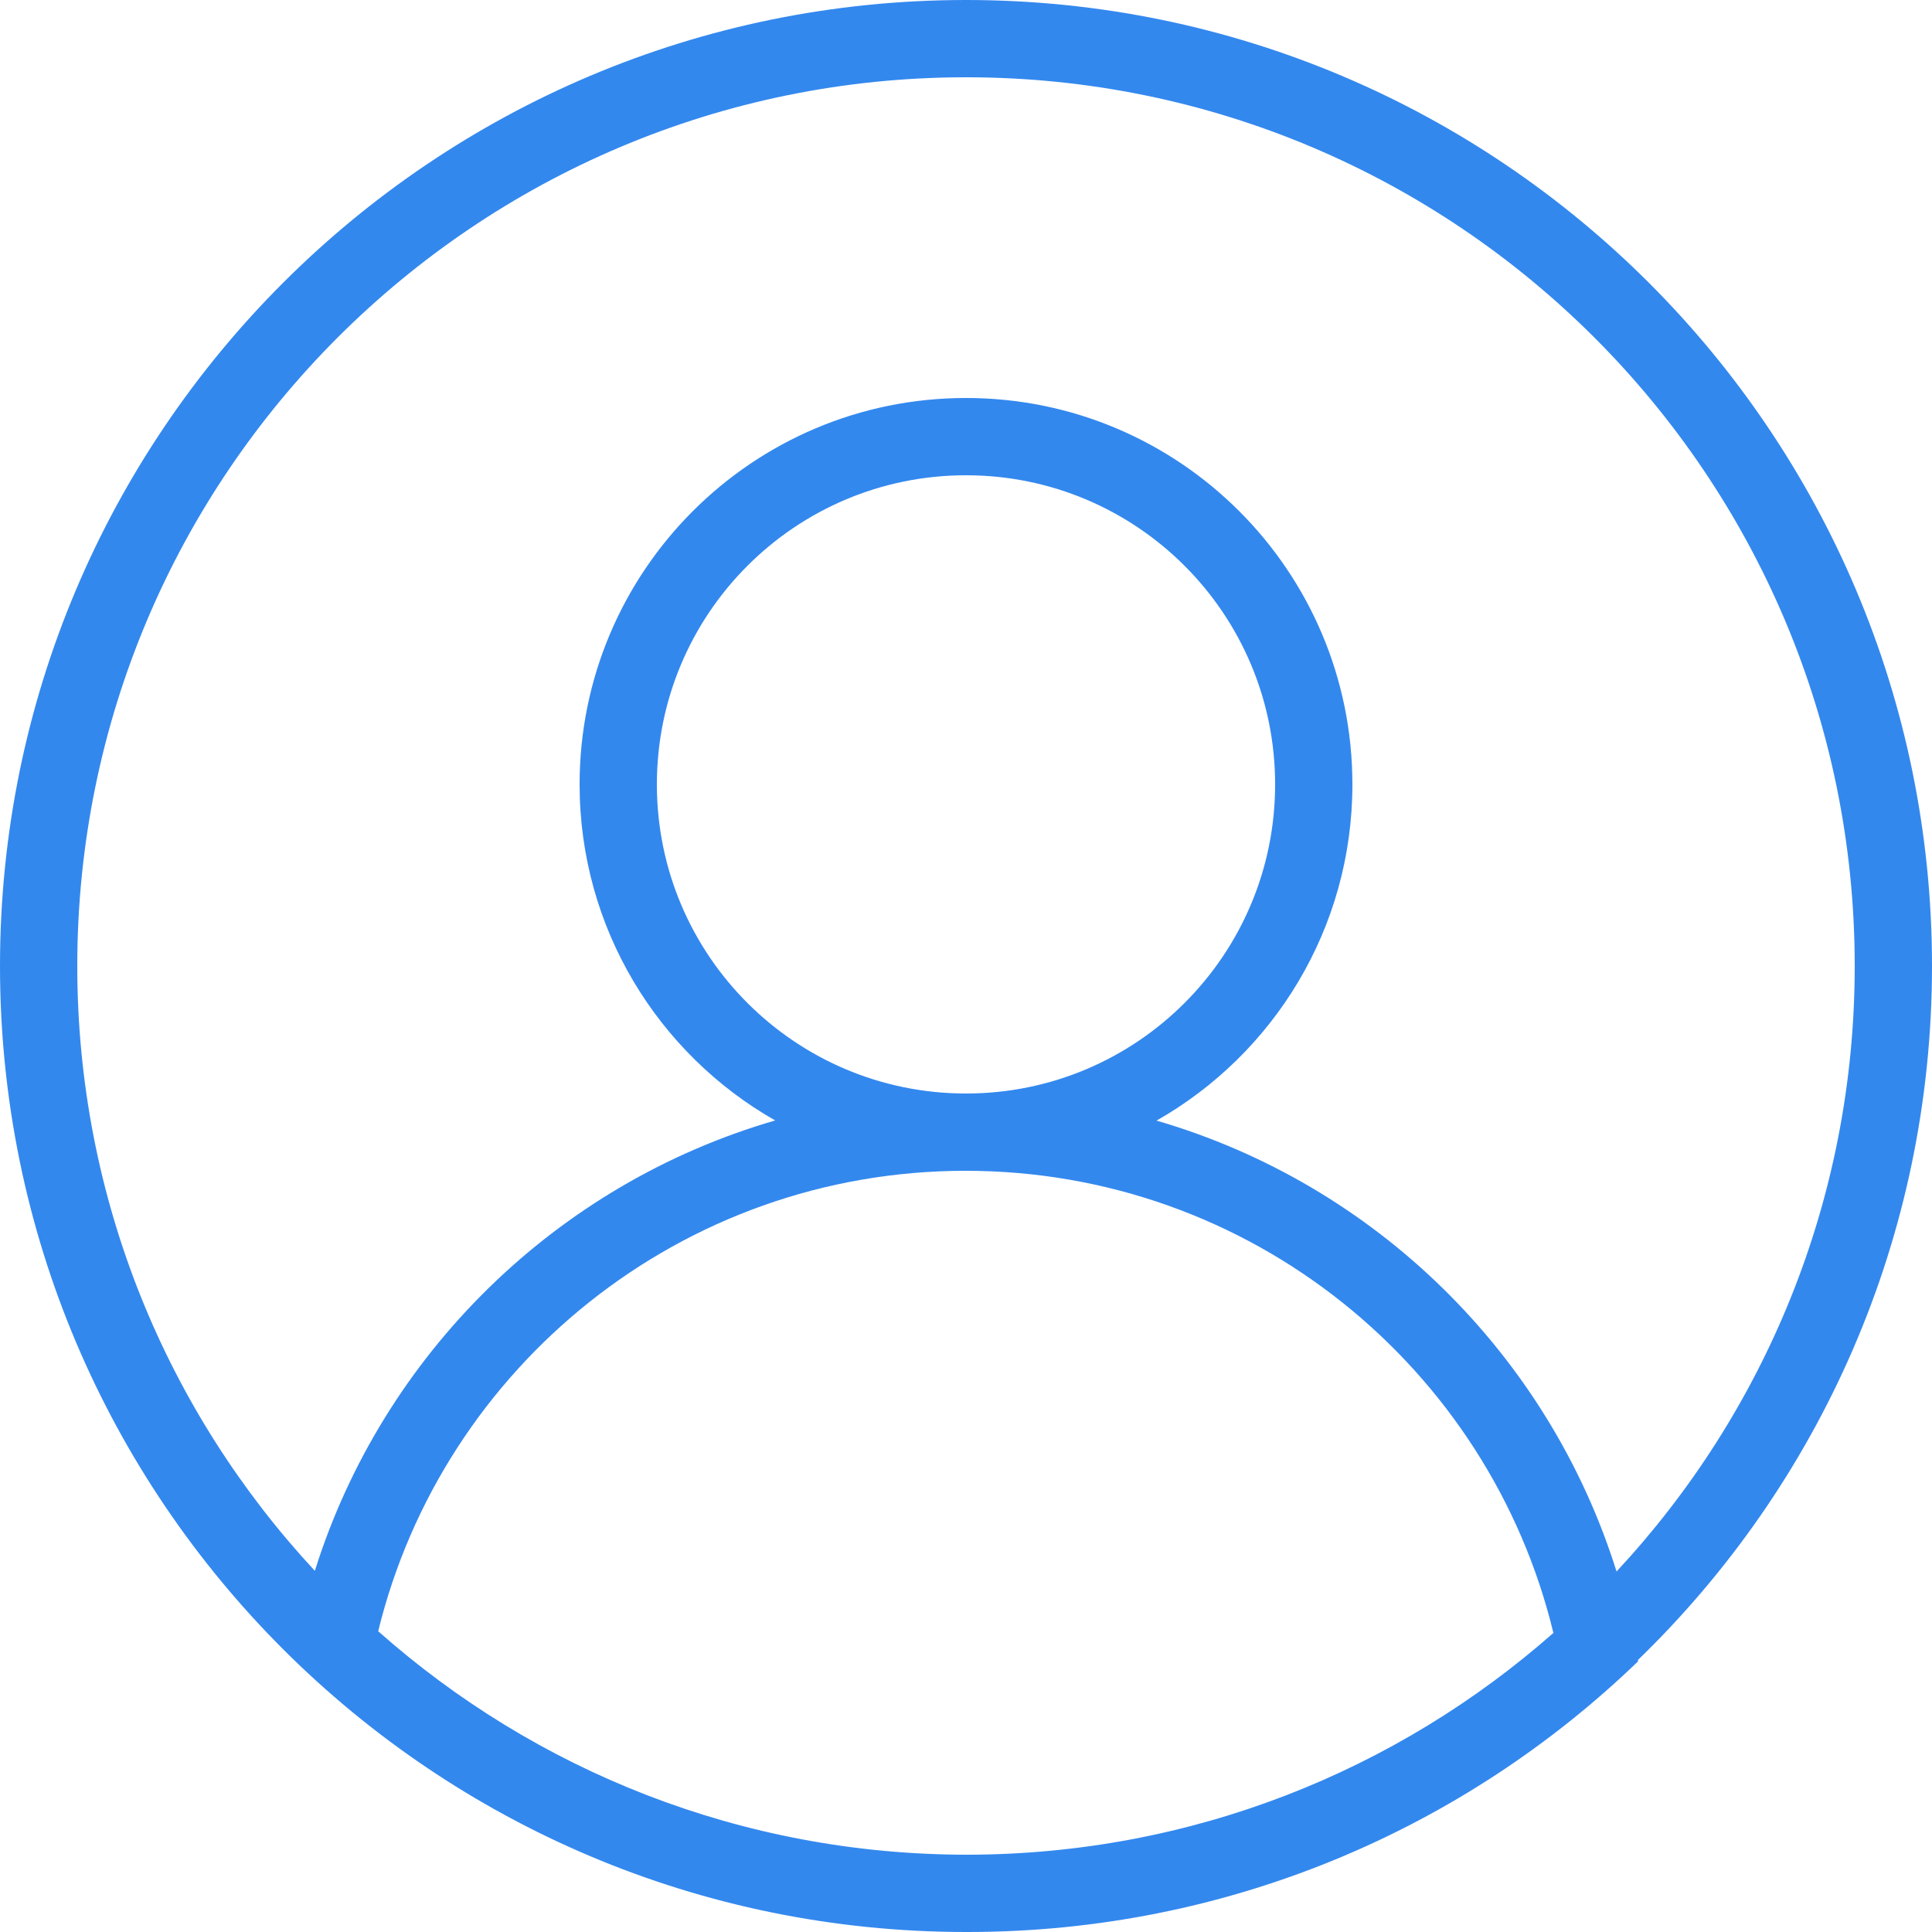 <svg width="500" height="500" viewBox="0 0 500 500" fill="none" xmlns="http://www.w3.org/2000/svg">
<path d="M250 0C388.071 0 500 111.929 500 250C500 320.5 470.816 384.184 423.872 429.632C423.891 429.741 423.911 429.849 423.93 429.958C378.967 473.326 317.796 500 250.394 500C250.328 500 250.263 499.999 250.198 499.999C250.132 499.999 250.066 500 250 500C111.929 500 0 388.071 0 250C0 111.929 111.929 0 250 0ZM249.894 303C176.342 303 114.612 353.758 97.875 422.159C138.433 458.121 191.741 479.947 250.183 479.999C308.386 479.954 361.529 458.288 402.018 422.601C385.439 353.978 323.604 303 249.894 303ZM250 20C122.975 20 20 122.975 20 250C20 310.464 43.332 365.478 81.482 406.531C99.11 350.43 143.994 306.402 200.614 289.972C170.386 272.77 150 240.267 150 203C150 147.772 194.772 103 250 103C305.228 103 350 147.772 350 203C350 240.297 329.581 272.822 299.312 290.013C355.925 306.492 400.782 350.566 418.357 406.703C456.603 365.631 480 310.548 480 250C480 122.975 377.025 20 250 20ZM250 123C205.817 123 170 158.817 170 203C170 247.183 205.817 283 250 283C294.183 283 330 247.183 330 203C330 158.817 294.183 123 250 123Z" fill="#38e"/>
</svg>
